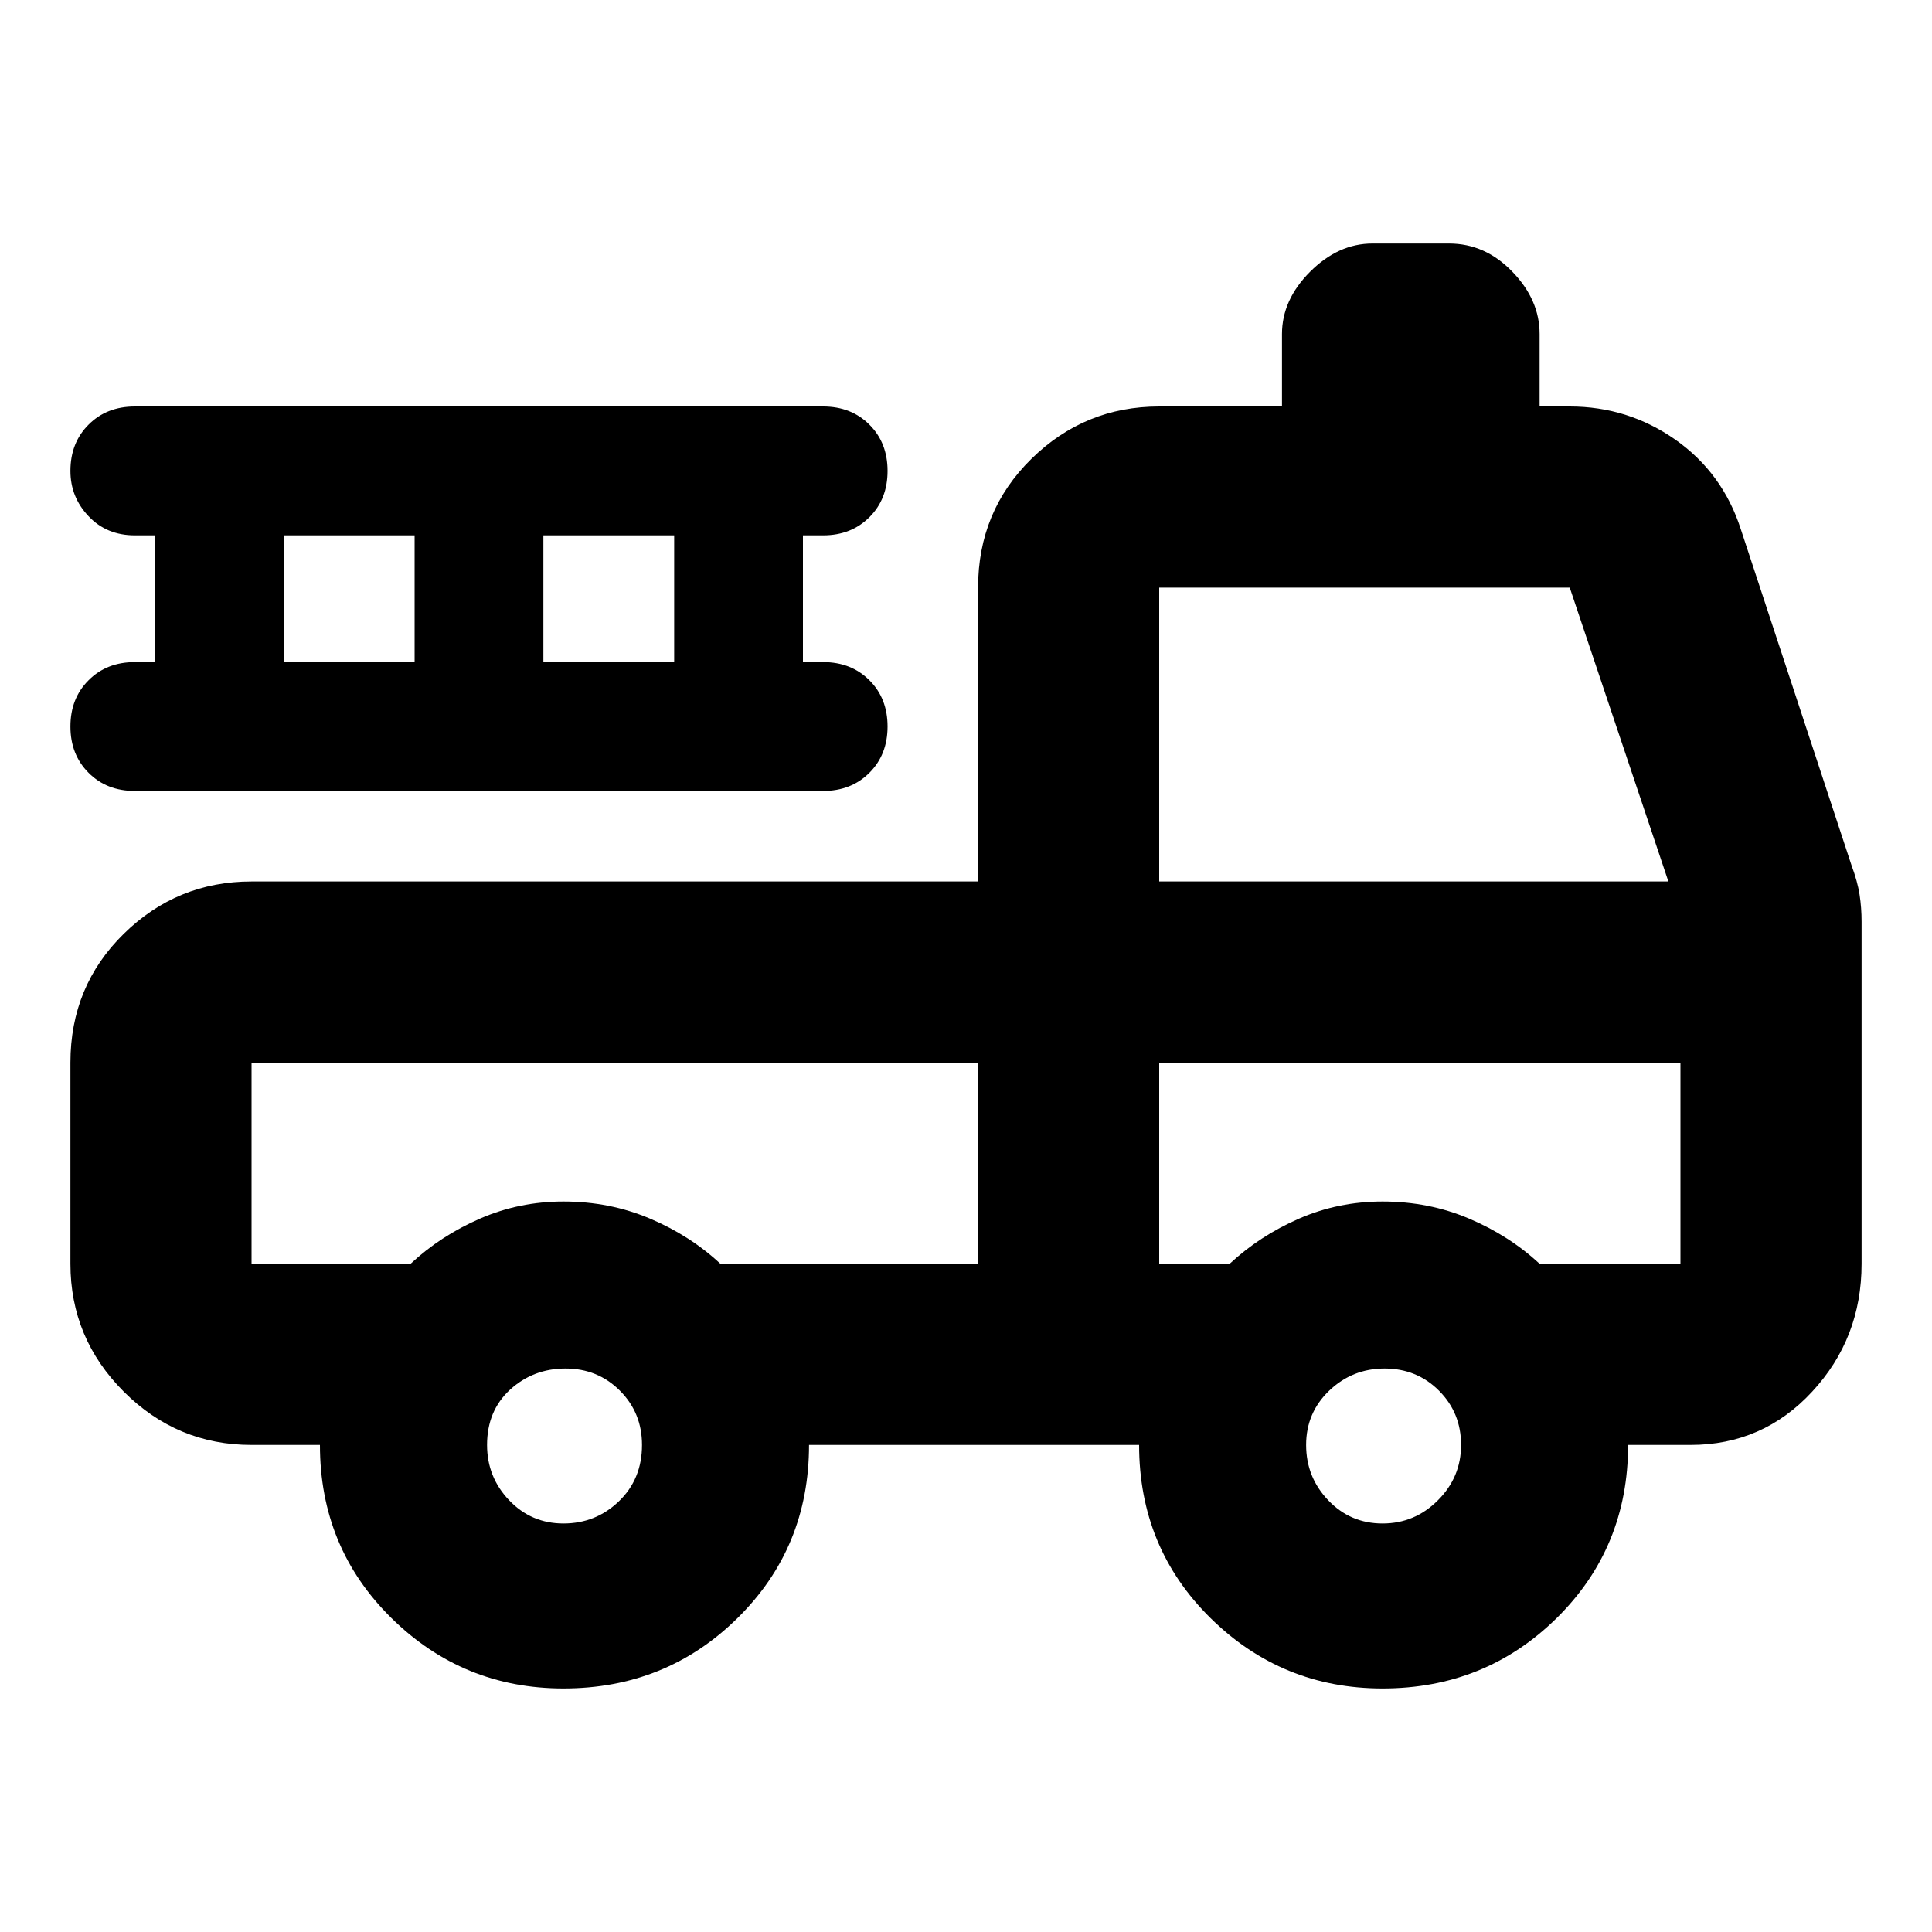 <svg xmlns="http://www.w3.org/2000/svg" height="20" width="20"><path d="M5.833 17.479q-1.041 0-1.781-.729t-.74-1.792h-.708q-.771 0-1.323-.552-.552-.552-.552-1.323V11q0-.792.552-1.333.552-.542 1.323-.542h7.521V6.083q0-.791.552-1.333.552-.542 1.323-.542h1.271v-.75q0-.354.291-.645.292-.292.646-.292H15q.375 0 .656.292.282.291.282.645v.75h.312q.604 0 1.094.344.489.344.677.927l1.146 3.479q.062.167.083.302.021.136.021.282v3.541q0 .771-.511 1.323-.51.552-1.26.552h-.646q0 1.063-.739 1.792-.74.729-1.803.729-1.041 0-1.781-.729-.739-.729-.739-1.792H8.375q0 1.063-.74 1.792-.739.729-1.802.729Zm0-1.708q.334 0 .573-.229.24-.23.24-.584 0-.333-.229-.562-.229-.229-.563-.229-.333 0-.573.218-.239.219-.239.573 0 .334.229.573.229.24.562.24Zm8.479 0q.334 0 .573-.24.24-.239.24-.573 0-.333-.229-.562-.229-.229-.563-.229-.333 0-.573.229-.239.229-.239.562 0 .334.229.573.229.24.562.24Zm-4.187-2.688V11H2.604v2.083H4.25q.312-.291.719-.468.406-.177.864-.177.479 0 .896.177.417.177.729.468Zm1.875 0h.729q.313-.291.719-.468.406-.177.864-.177.48 0 .896.177.417.177.73.468h1.458V11H12Zm0-3.958h5.271L16.25 6.083H12ZM1.396 8.188q-.292 0-.479-.188-.188-.188-.188-.479 0-.292.188-.479.187-.188.479-.188h.208V5.542h-.208q-.292 0-.479-.198-.188-.198-.188-.469 0-.292.188-.479.187-.188.479-.188h7.125q.291 0 .479.188.188.187.188.479T9 5.354q-.188.188-.479.188h-.209v1.312h.209q.291 0 .479.188.188.187.188.479 0 .291-.188.479t-.479.188Zm1.542-1.334h1.354V5.542H2.938Zm2.687 0h1.354V5.542H5.625Zm4.5 4.146H2.604ZM12 11h5.396H12Z"/></svg>